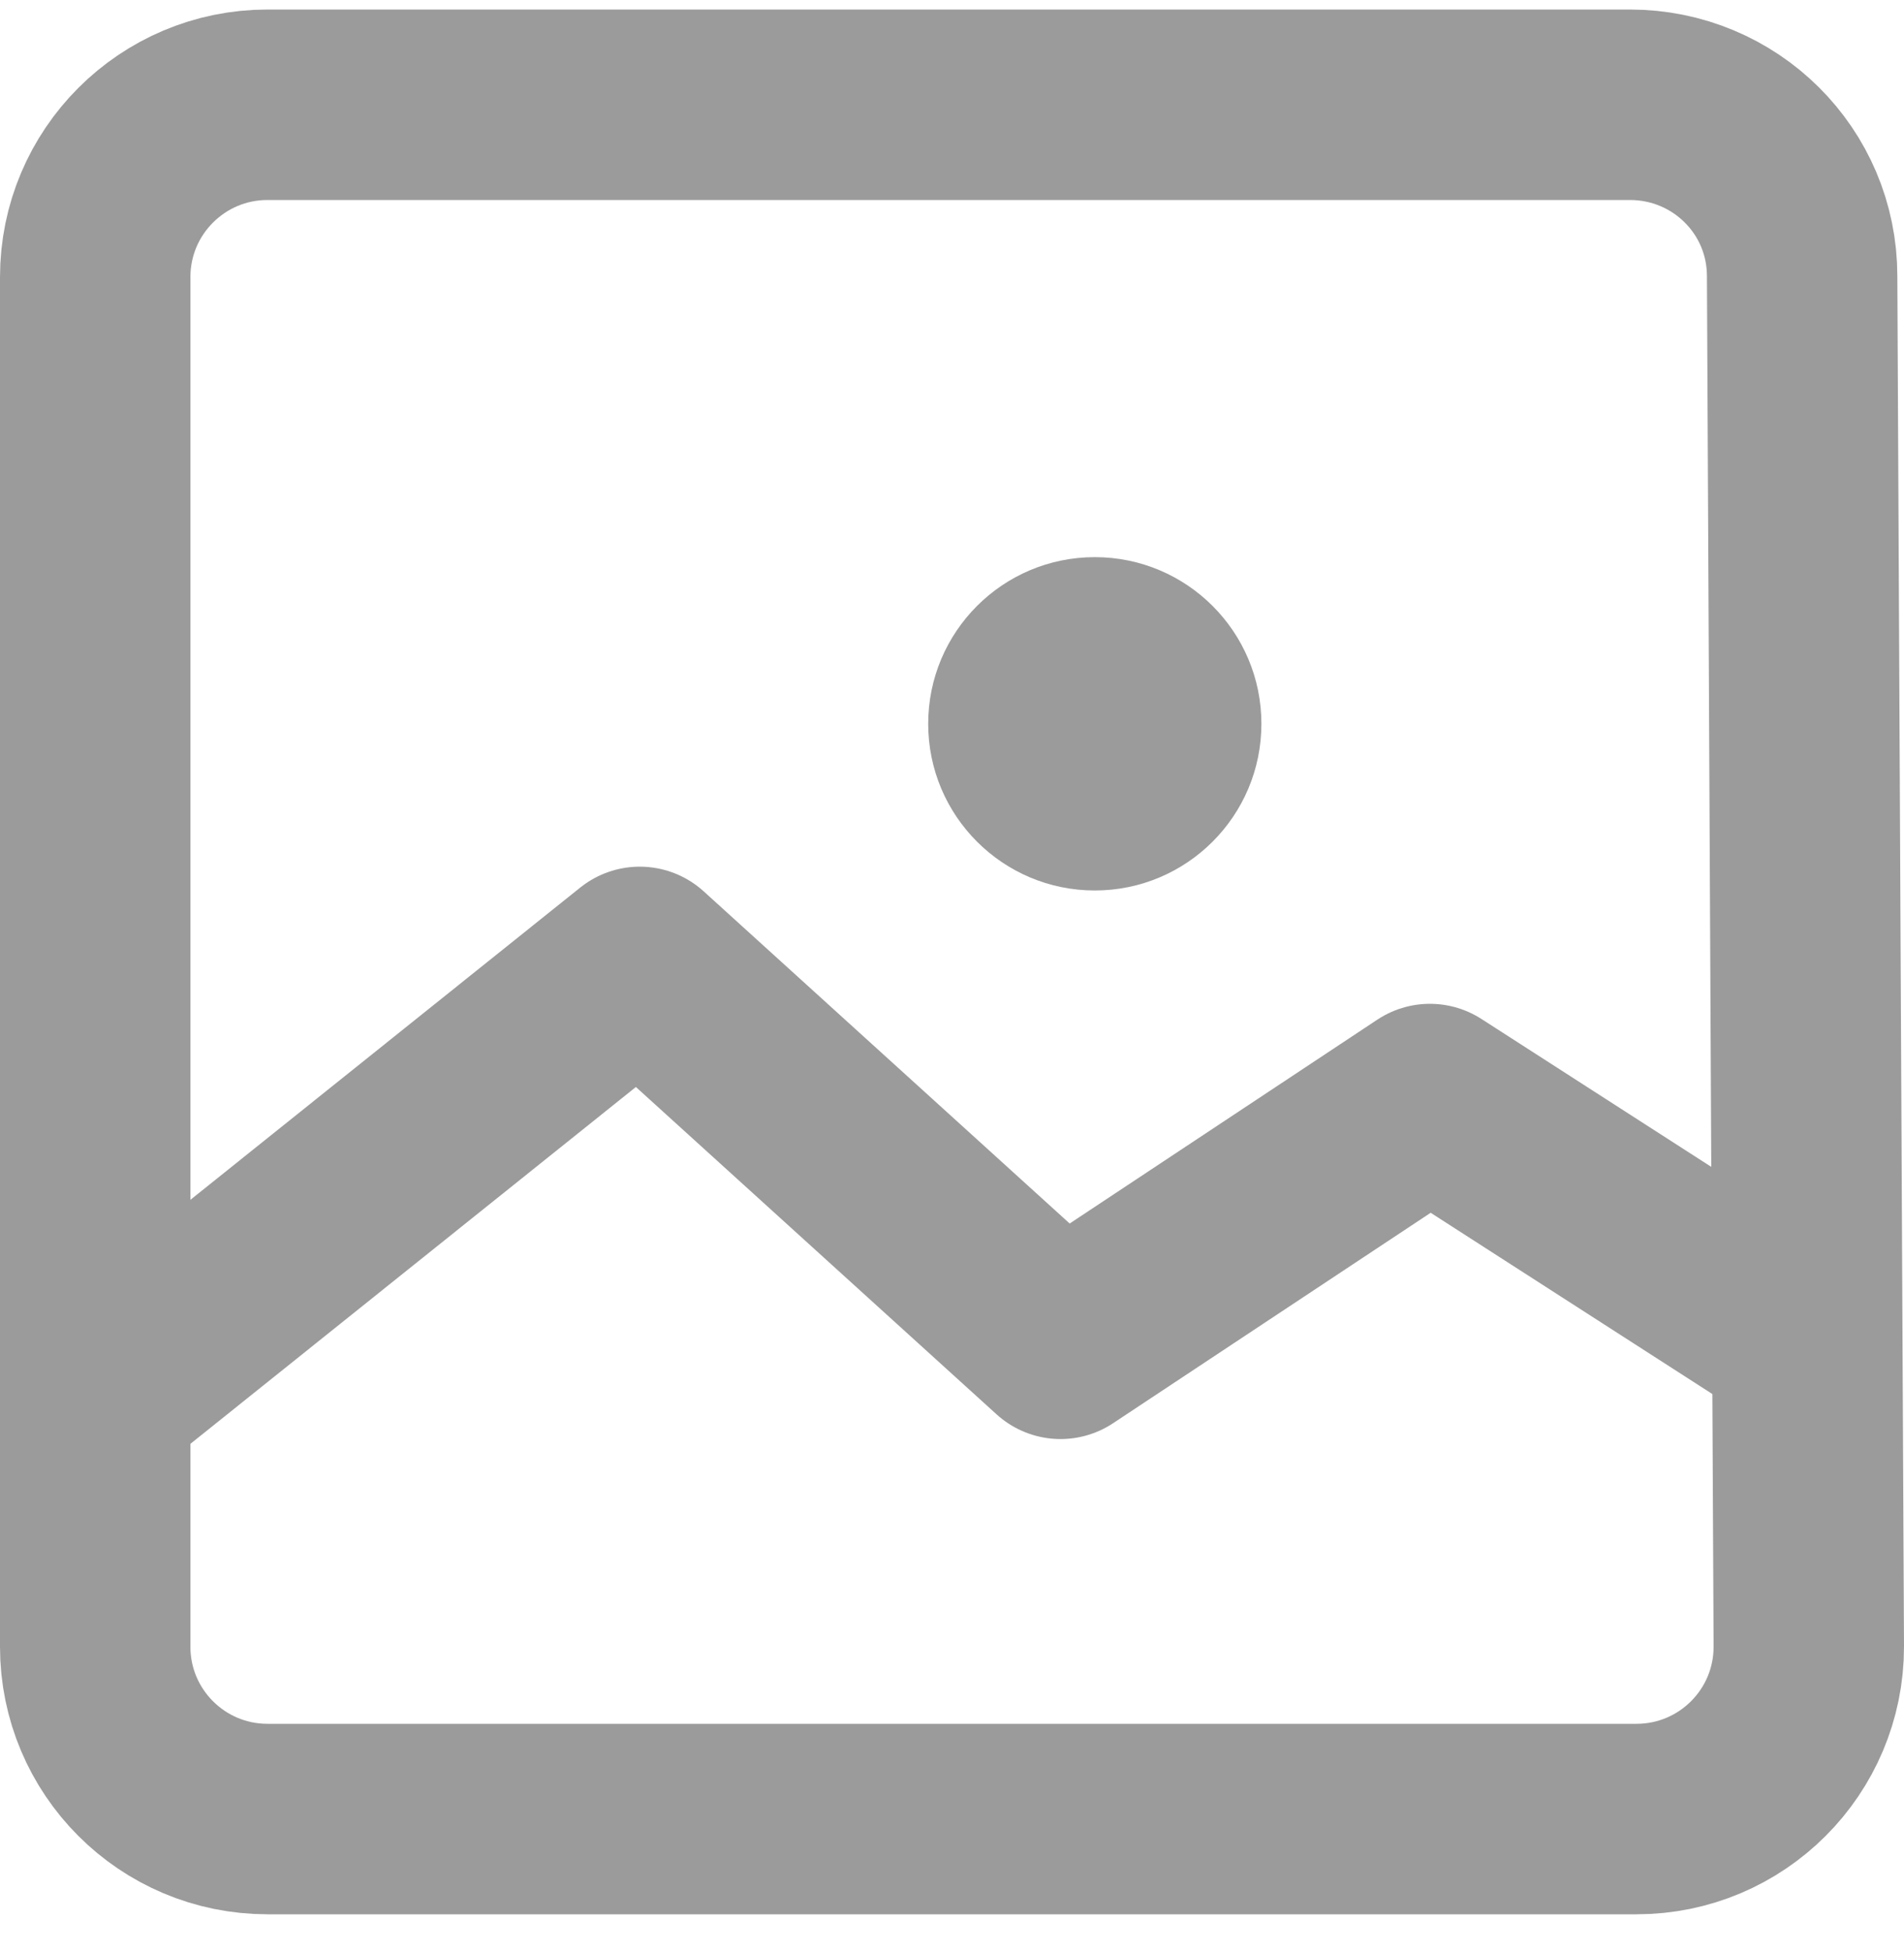 <svg viewBox="0 0 40 41" fill="none" xmlns="http://www.w3.org/2000/svg">
<path d="M5.62 2.2C3.62 2.2 2 3.82 2 5.82V34.58C2 36.58 3.62 38.2 5.62 38.2H34.38C36.38 38.2 38 36.58 38 34.58L37.86 5.8C37.86 3.8 36.24 2.2 34.24 2.2H5.62Z" stroke="#9B9B9B" stroke-width="4" stroke-miterlimit="10" stroke-linecap="round"/>
<path d="M2 29.36L13.44 20.2L22.28 28.22L30.04 23.08L38 28.2" stroke="#9B9B9B" stroke-width="4" stroke-linejoin="round"/>
<path d="M23 18.7C24.933 18.7 26.5 17.133 26.5 15.2C26.5 13.267 24.933 11.7 23 11.7C21.067 11.7 19.5 13.267 19.5 15.2C19.5 17.133 21.067 18.7 23 18.7Z" fill="#9B9B9B"/>
</svg>
